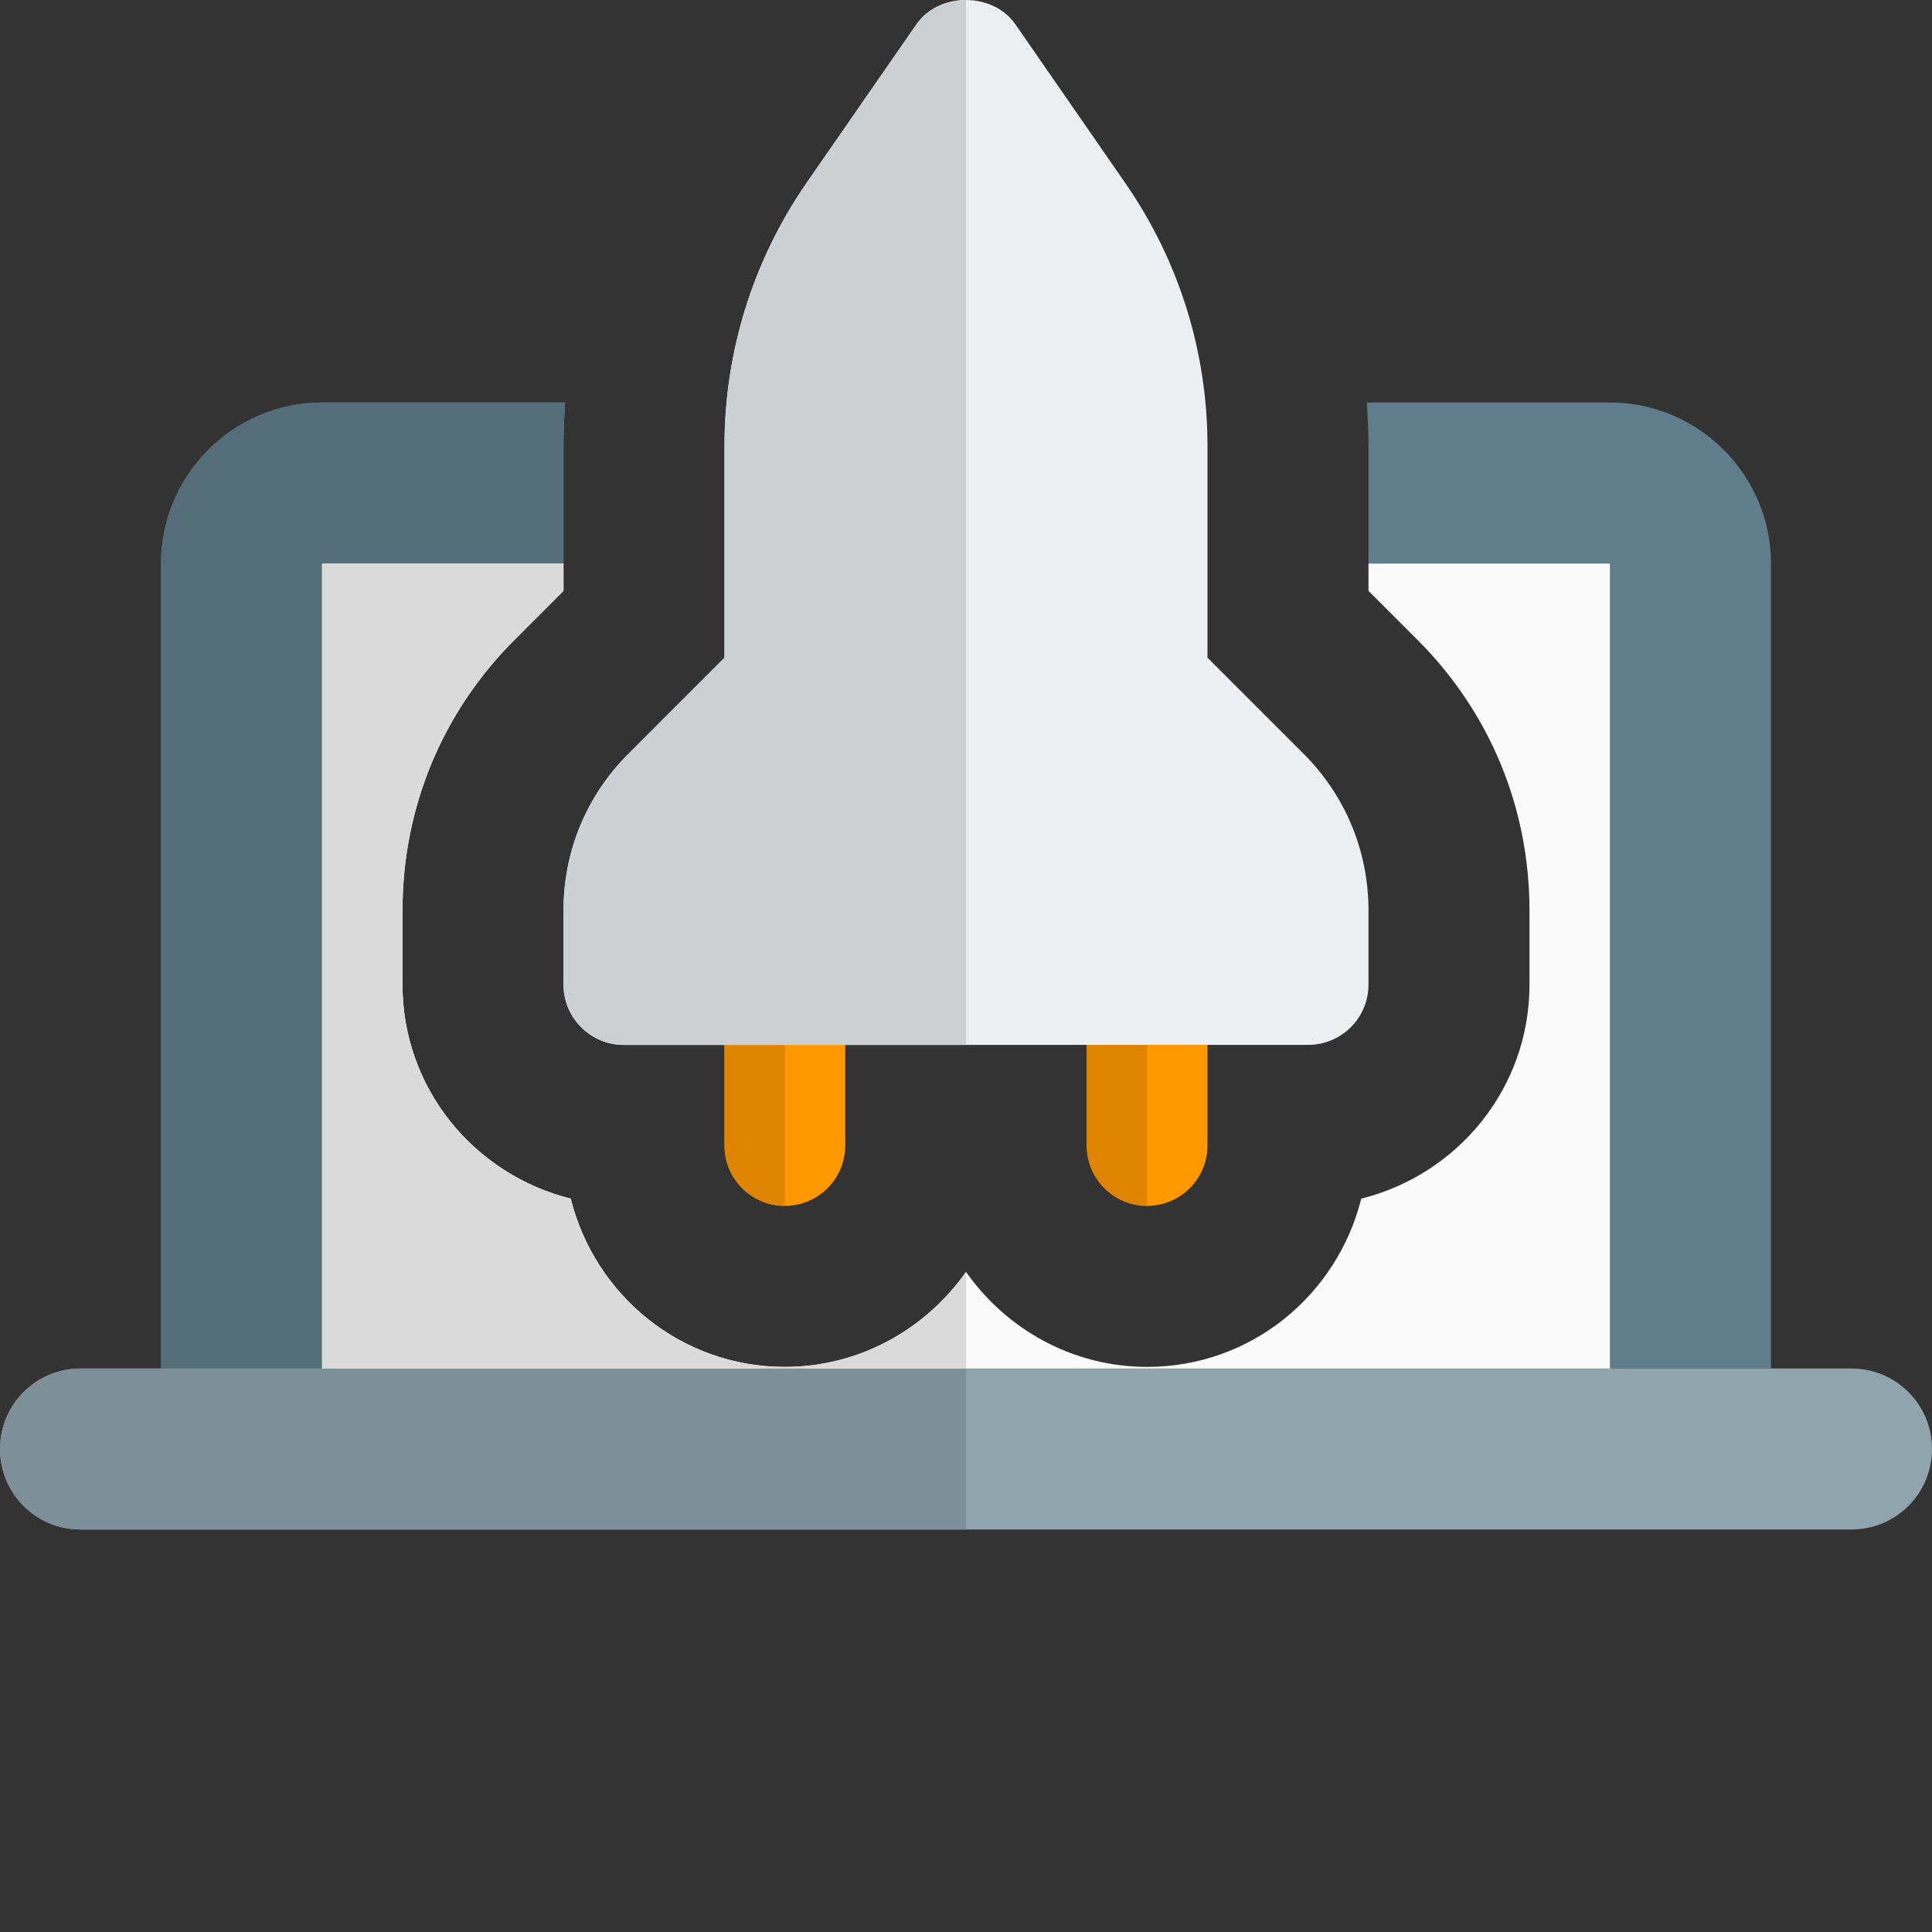 <svg id="color" enable-background="new 0 0 24 24" height="512" viewBox="0 0 24 24" width="512" xmlns="http://www.w3.org/2000/svg"><rect x="0" y="0" width="24" height="24" fill="#333333" stroke="none"/><g><g><path d="m14.25 14.98c-.414 0-.75-.336-.75-.75v-2c0-.414.336-.75.75-.75s.75.336.75.75v2c0 .415-.336.75-.75.75z" fill="#ff9800"/></g></g><g><g><path d="m9.75 14.98c-.414 0-.75-.335-.75-.75v-2c0-.414.336-.75.75-.75s.75.336.75.75v2c0 .415-.336.75-.75.75z" fill="#ff9800"/></g></g><g><g><path d="m9.75 11.48c-.414 0-.75.336-.75.75v2c0 .414.336.75.75.75z" fill="#de8400"/></g></g><g><g><path d="m14.25 11.48c-.414 0-.75.336-.75.75v2c0 .414.336.75.75.75z" fill="#de8400"/></g></g><g><g><path d="m22 7v10h-2v-10h-3v-1.46c0-.18-.01-.36-.02-.54h3.02c1.1 0 2 .9 2 2z" fill="#607d8b"/></g></g><g><g><path d="m4 5h3.02c-.01.18-.02.36-.02.54v1.46h-3v10h-2v-10c0-1.1.9-2 2-2z" fill="#607d8b"/></g></g><g><g><path d="m23 17h-22c-.553 0-1 .447-1 1s.447 1 1 1h22c.553 0 1-.447 1-1s-.447-1-1-1z" fill="#90a4ae"/></g></g><g><g><path d="m20 7v10h-16v-10h3v.34l-.61.61c-.9.9-1.39 2.09-1.39 3.36v.92c0 1.29.89 2.36 2.09 2.66.3 1.2 1.37 2.09 2.66 2.09.93 0 1.75-.47 2.25-1.18.5.71 1.32 1.18 2.25 1.18 1.29 0 2.36-.89 2.66-2.09 1.2-.3 2.09-1.37 2.09-2.66v-.92c0-1.27-.49-2.46-1.39-3.36l-.61-.61v-.34z" fill="#fafafa"/></g></g><g><g><path d="m16.25 12.98h-8.5c-.414 0-.75-.335-.75-.75v-.92c0-.735.286-1.426.806-1.945l1.194-1.195v-2.627c0-1.175.354-2.307 1.021-3.273l1.362-1.966c.279-.405.953-.405 1.232 0l1.361 1.966c.67.966 1.024 2.098 1.024 3.273v2.627l1.194 1.194c.52.52.806 1.21.806 1.946v.921c0 .414-.336.749-.75.749z" fill="#eceff1"/></g></g><g><g><path d="m7.02 5h-3.02c-1.1 0-2 .9-2 2v10h2v-10h3v-1.46c0-.18.01-.36.02-.54z" fill="#546d79"/></g></g><g><g><path d="m12 17h-8-2-1c-.553 0-1 .447-1 1s.447 1 1 1h11z" fill="#7d8f97"/></g></g><g><g><path d="m7 7h-3v10h8v-1.2c-.5.71-1.32 1.18-2.25 1.18-1.29 0-2.36-.89-2.66-2.09-1.2-.3-2.09-1.37-2.09-2.66v-.92c0-1.27.49-2.46 1.39-3.36l.61-.61z" fill="#dadada"/></g></g><g><g><path d="m12 0c-.238 0-.477.101-.616.304l-1.363 1.966c-.667.966-1.021 2.098-1.021 3.273v2.627l-1.194 1.194c-.52.52-.806 1.21-.806 1.946v.921c0 .414.336.75.75.75h1.25 1.5 1.5z" fill="#cdd0d2"/></g></g></svg>
